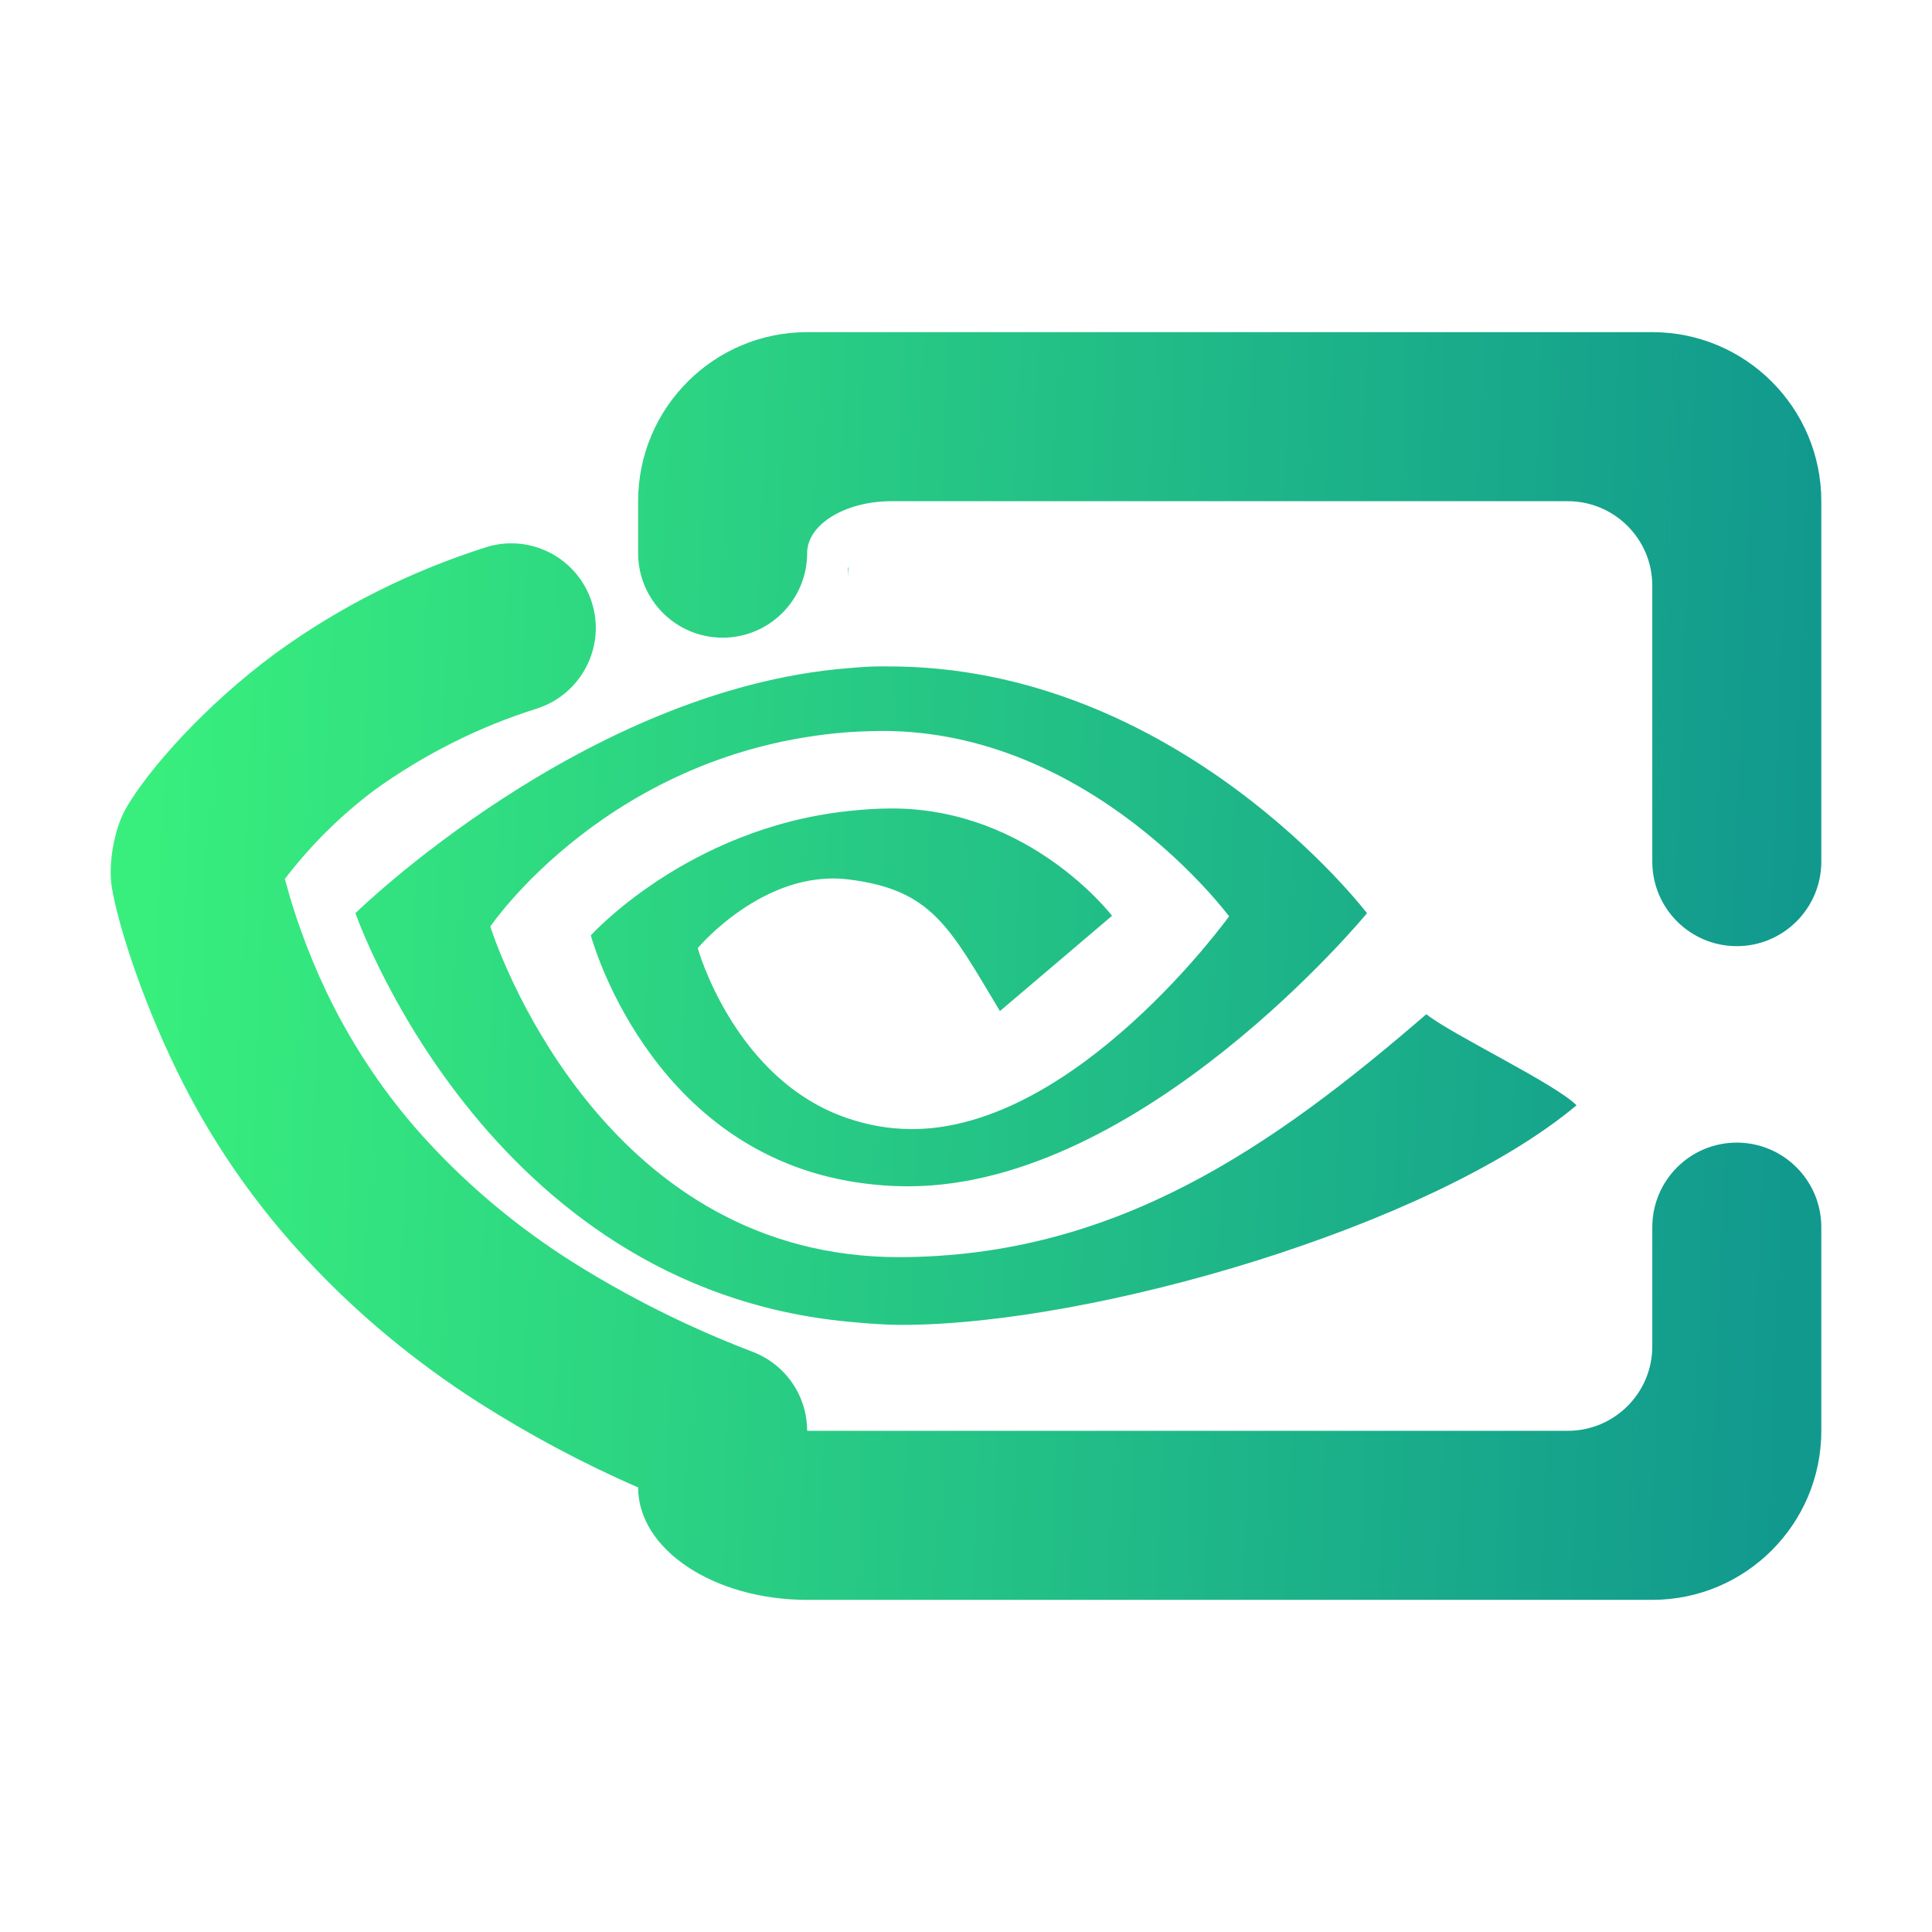 <svg height="48pt" viewBox="0 0 48 48" width="48pt" xmlns="http://www.w3.org/2000/svg" xmlns:xlink="http://www.w3.org/1999/xlink"><linearGradient id="a" gradientTransform="matrix(42.5 0 0 31.496 2.75 8.252)" gradientUnits="userSpaceOnUse" x1=".994" x2="0" y1=".48" y2=".452"><stop offset="0" stop-color="#11998e"/><stop offset=".991" stop-color="#38ef7d"/></linearGradient><path d="m20.053 13.743c0 1.159-.94 2.1-2.099 2.1-1.159 0-2.1-.941-2.1-2.1v-1.291c0-2.318 1.882-4.2 4.199-4.2h20.998c2.317 0 4.199 1.882 4.199 4.2v8.955c0 1.159-.941 2.1-2.1 2.1-1.159 0-2.099-.941-2.099-2.1v-6.856c0-1.159-.941-2.099-2.1-2.099h-16.798c-1.159 0-2.1.578-2.1 1.291zm20.998 16.745c0-1.159.94-2.1 2.099-2.1 1.159 0 2.1.941 2.1 2.1v5.06c0 2.318-1.882 4.2-4.199 4.2h-20.998c-2.317 0-4.199-1.252-4.199-2.793-1.375-.598-2.709-1.312-3.979-2.121-1.554-.997-2.981-2.173-4.241-3.527-1.218-1.302-2.257-2.772-3.066-4.357-.955-1.869-1.617-3.874-1.79-4.907-.095-.571.059-1.444.345-1.948.542-.956 1.981-2.583 3.723-3.864 1.586-1.155 3.349-2.037 5.229-2.635 1.101-.348 2.279.266 2.629 1.37.351 1.104-.263 2.287-1.37 2.64-1.438.452-2.792 1.134-4.021 2.016-.839.63-1.595 1.375-2.236 2.215.294 1.103.704 2.173 1.229 3.202.64 1.239 1.438 2.384 2.393 3.402 1.019 1.092 2.173 2.047 3.433 2.855 1.439.914 2.971 1.68 4.567 2.289.819.315 1.354 1.092 1.354 1.963h18.898c1.159 0 2.1-.94 2.1-2.099zm-19.984-16.391v.266c0-.088.008-.174.015-.26-.005-.001-.011-.004-.015-.005zm.928 2.458c-.115.001-.231.002-.348.006-.193.007-.387.025-.58.04-.001 0-.001 0-.002 0-6.56.528-12.234 6.086-12.234 6.086s3.212 9.297 12.236 10.149c.434.042.882.08 1.341.08 4.761 0 13.158-2.439 16.761-5.455-.528-.536-3.104-1.76-3.732-2.263-3.79 3.272-7.708 6.035-13.12 6.035-.433 0-.849-.028-1.25-.079-6.622-.833-8.885-8.136-8.885-8.136s2.962-4.375 8.885-4.827c.191-.014.384-.02.58-.026.084-.002.166-.005.249-.005 5.223-.017 8.64 4.606 8.64 4.606s-3.801 5.286-7.876 5.286c-.587 0-1.119-.106-1.592-.266-2.822-.948-3.733-4.23-3.733-4.23s1.638-1.96 3.733-1.708c2.087.252 2.519 1.179 3.775 3.272l2.785-2.367s-2.033-2.667-5.469-2.667c-.374 0-.741.027-1.091.065-3.992.431-6.389 3.088-6.389 3.088s1.384 5.208 6.389 6.101c.468.083.965.133 1.498.133 5.816 0 11.397-6.785 11.397-6.785s-4.705-6.178-11.968-6.131z" fill="url(#a)" fill-rule="evenodd"/></svg>